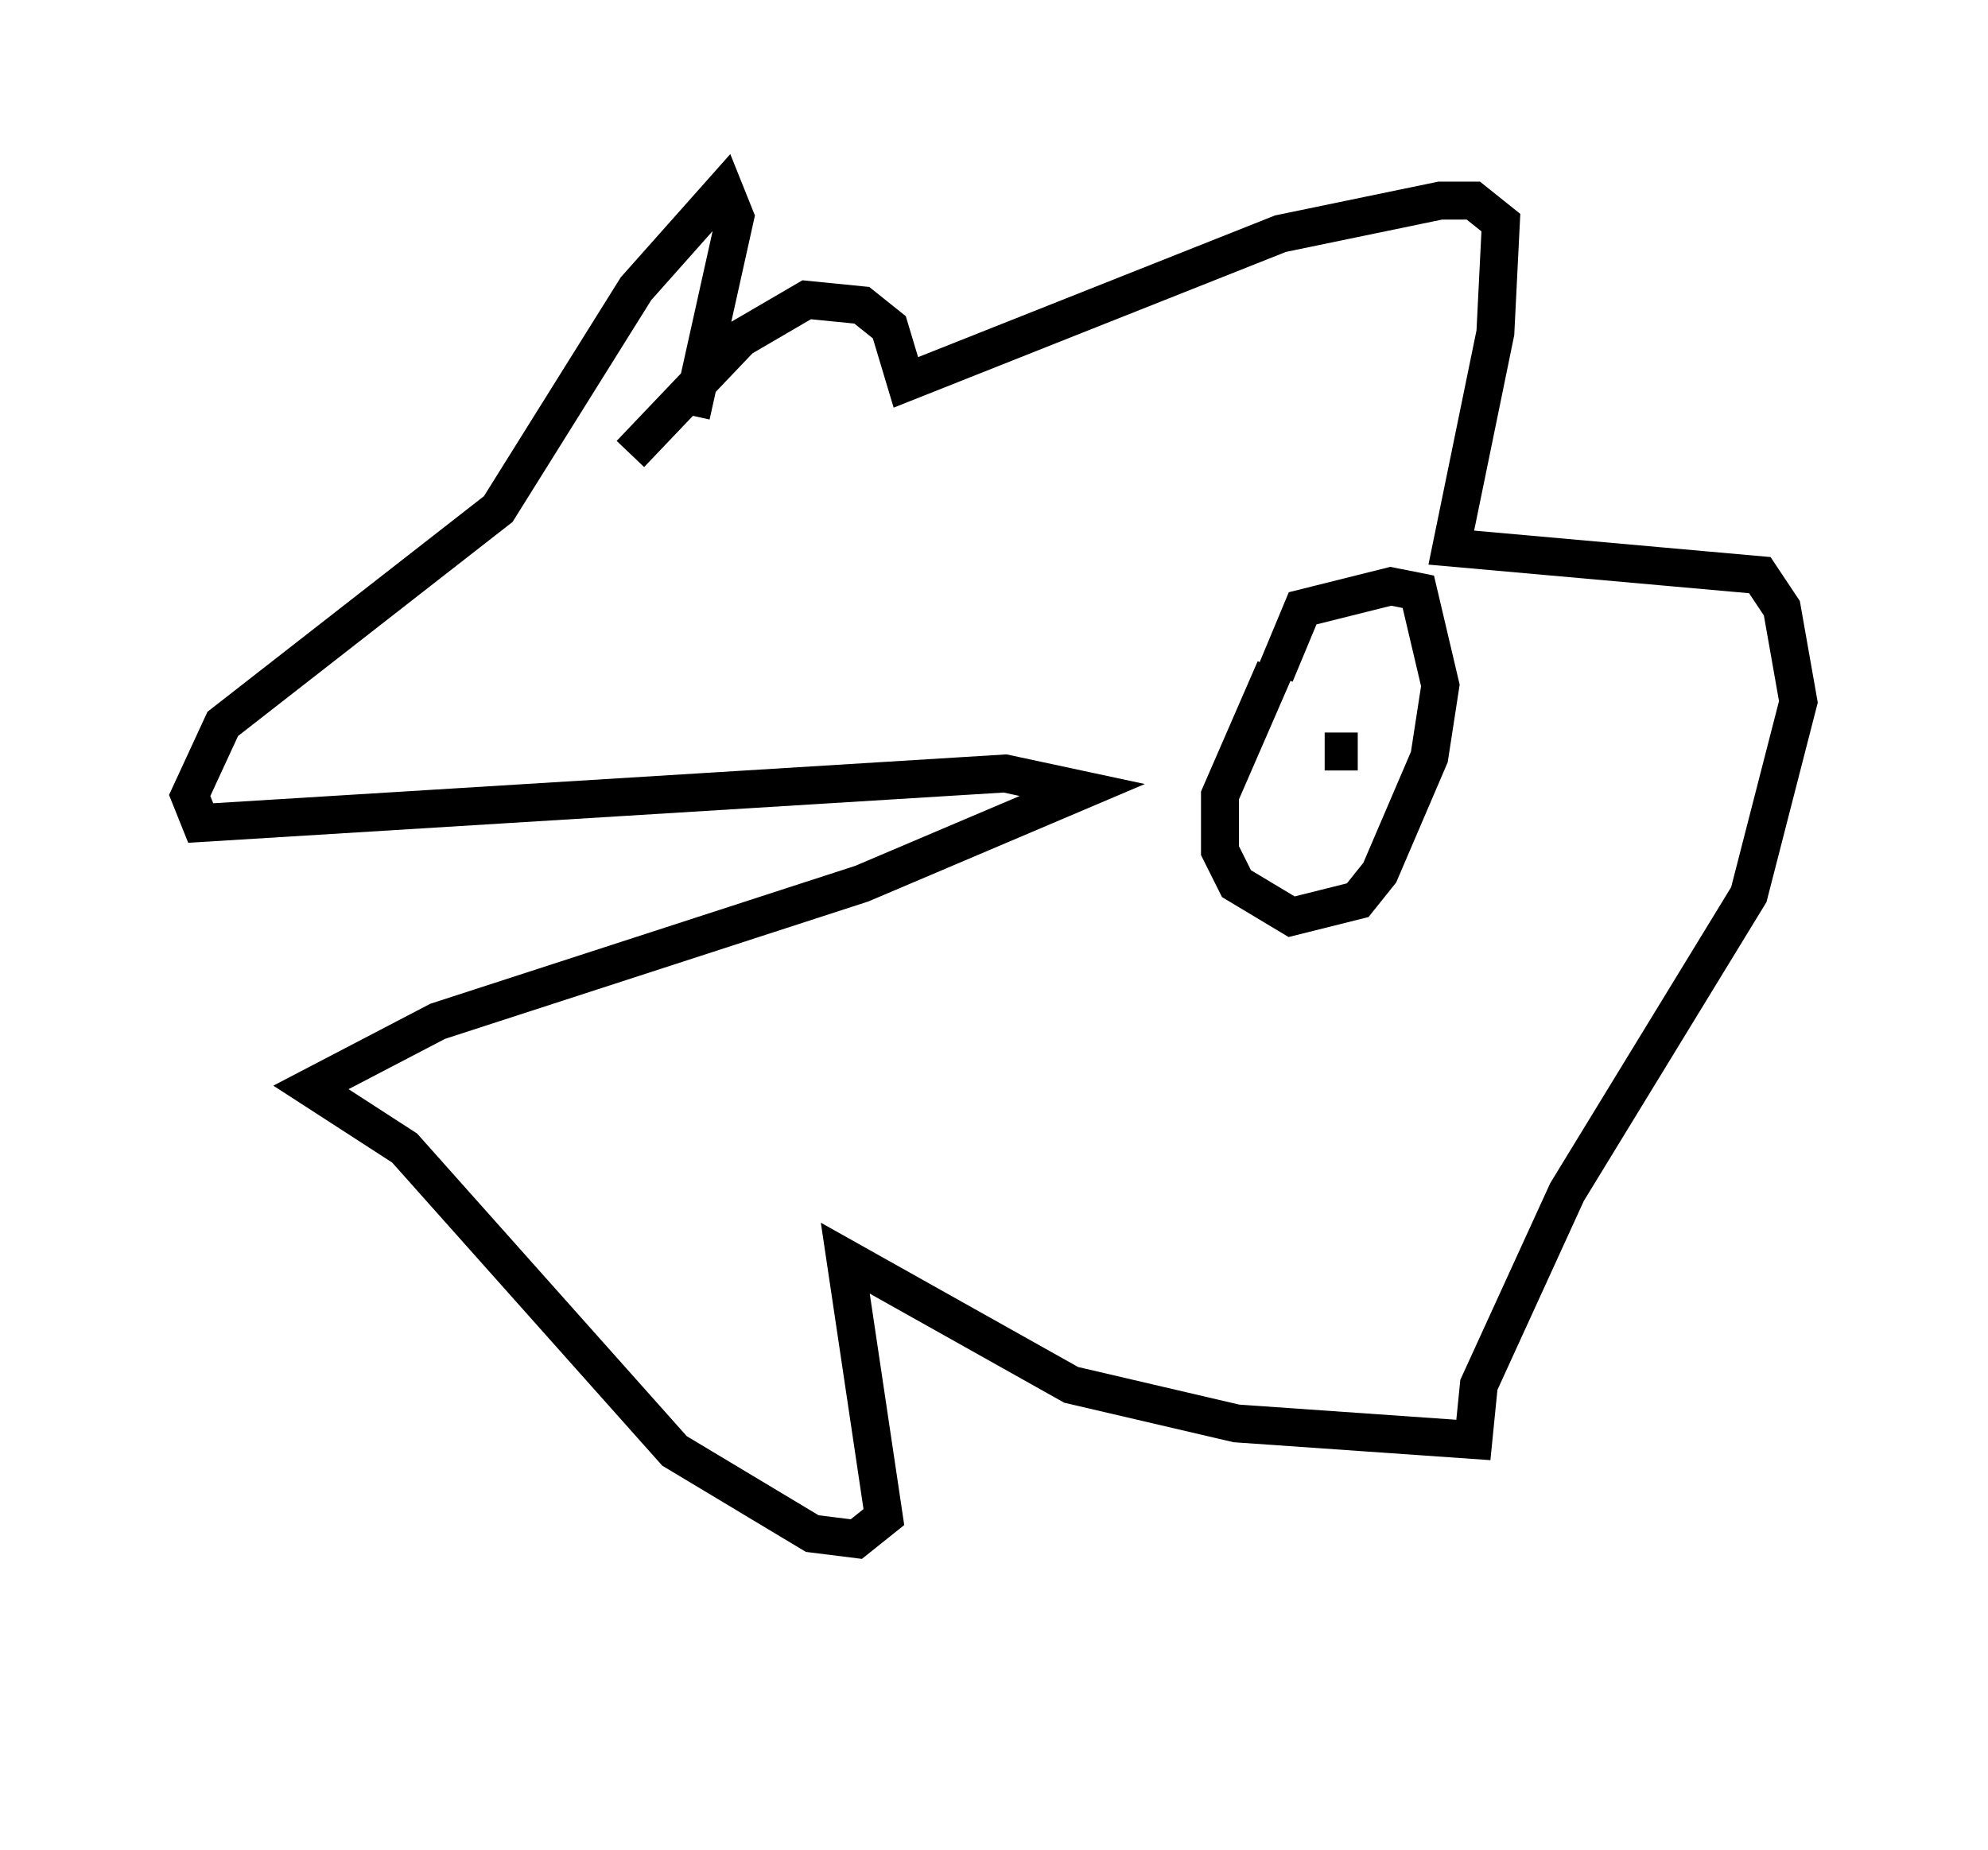 <?xml version="1.0" encoding="utf-8" ?>
<svg baseProfile="full" height="48.782" version="1.1" width="52.413" xmlns="http://www.w3.org/2000/svg" xmlns:ev="http://www.w3.org/2001/xml-events" xmlns:xlink="http://www.w3.org/1999/xlink"><defs /><rect fill="white" height="48.782" width="52.413" x="0" y="0" /><path d="M26.788, 43.782 m0.0, 0.0 m-10.168, -31.81 l2.905, -3.05 1.743, -1.017 l1.453, 0.145 0.726, 0.581 l0.436, 1.453 9.877, -3.922 l4.212, -0.872 0.872, 0.0 l0.726, 0.581 -0.145, 2.905 l-1.162, 5.665 8.134, 0.726 l0.581, 0.872 0.436, 2.469 l-1.307, 5.084 -4.793, 7.844 l-2.324, 5.084 -0.145, 1.453 l-6.246, -0.436 -4.358, -1.017 l-5.955, -3.341 1.017, 6.827 l-0.726, 0.581 -1.162, -0.145 l-3.631, -2.179 -7.117, -7.989 l-2.469, -1.598 3.341, -1.743 l11.184, -3.631 5.81, -2.469 l-2.034, -0.436 -21.207, 1.307 l-0.291, -0.726 0.872, -1.888 l7.263, -5.665 3.631, -5.81 l2.324, -2.615 0.291, 0.726 l-1.162, 5.229 m15.397, 6.682 l-1.453, 3.341 0.0, 1.453 l0.436, 0.872 1.453, 0.872 l1.743, -0.436 0.581, -0.726 l1.307, -3.05 0.291, -1.888 l-0.581, -2.469 -0.726, -0.145 l-2.324, 0.581 -0.726, 1.743 m1.598, 1.743 l0.0, 0.0 m-0.872, -0.291 l0.0, 0.0 m1.453, 0.581 l-0.872, 0.0 m0.436, -2.469 l0.0, 0.0 " fill="none" stroke="black" stroke-width="1" /></svg>